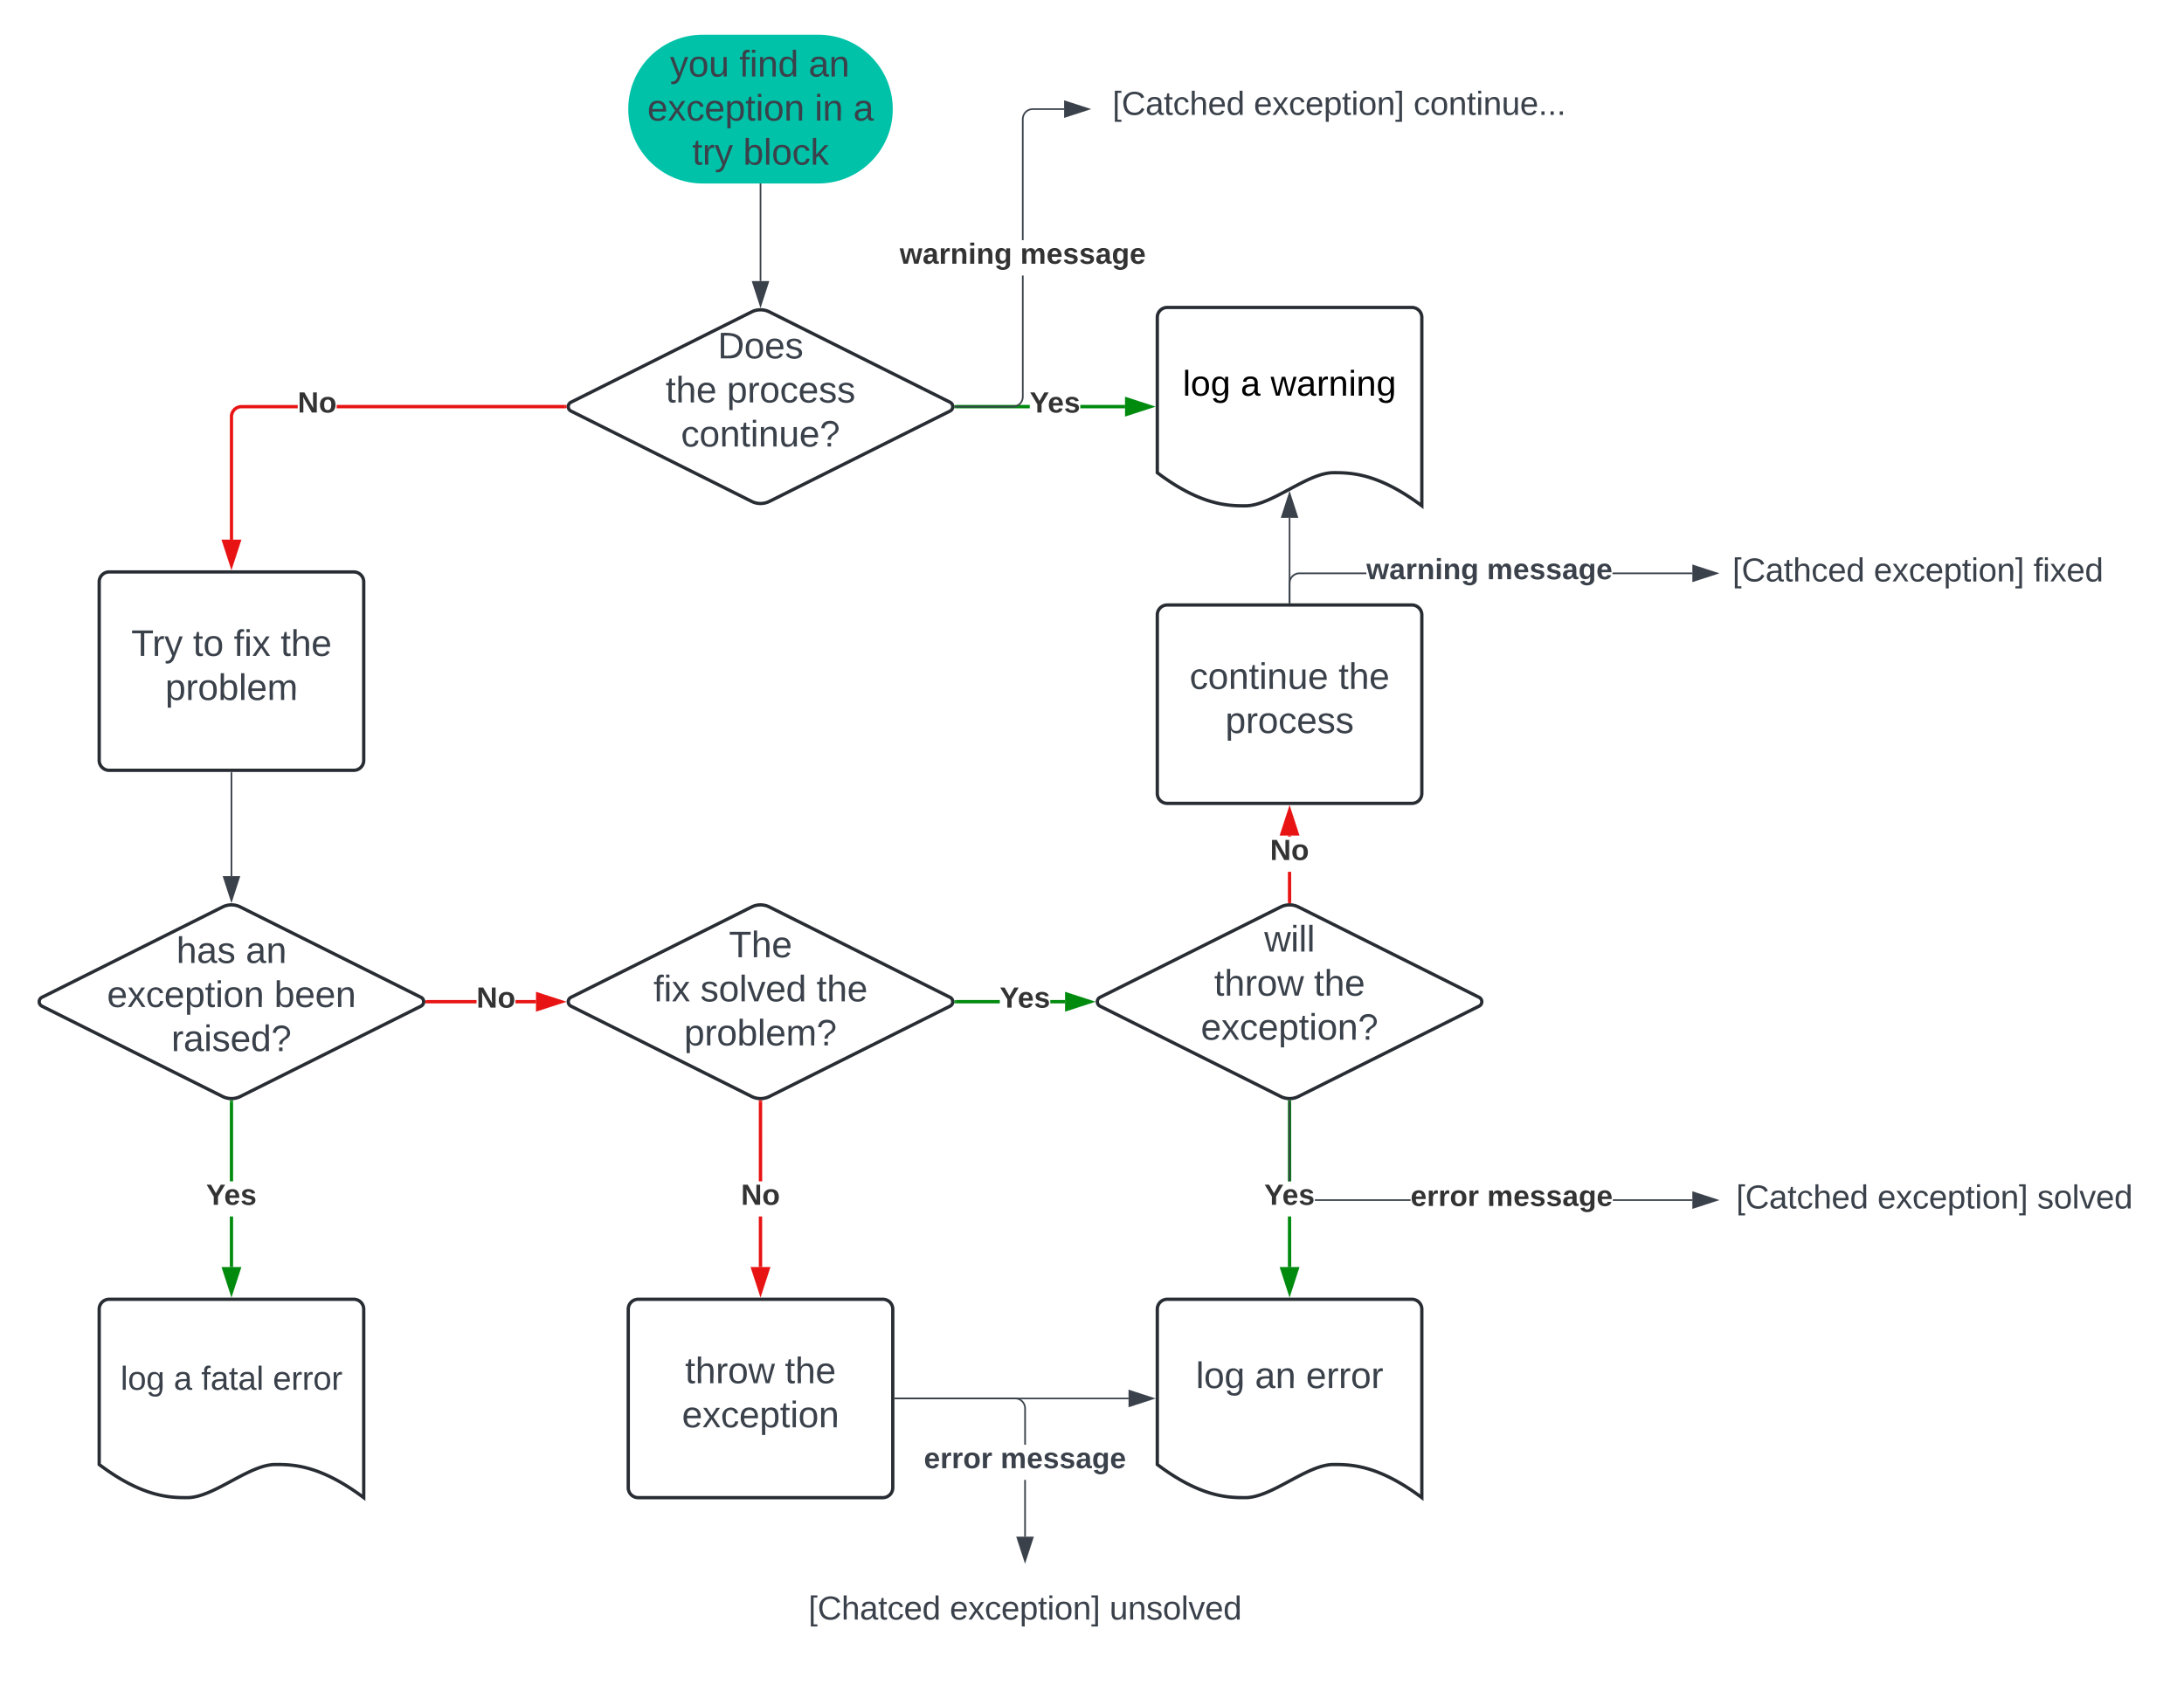 <svg xmlns="http://www.w3.org/2000/svg" xmlns:xlink="http://www.w3.org/1999/xlink" xmlns:lucid="lucid" width="1321" height="1027"><g transform="translate(1420 -294)" lucid:page-tab-id="0_0"><path d="M-1500 0H0v1500h-1500z" fill="#fff"/><path d="M-965.37 482.68a12 12 0 0 1 10.74 0l109.26 54.64a3 3 0 0 1 0 5.36l-109.26 54.64a12 12 0 0 1-10.74 0l-109.26-54.64a3 3 0 0 1 0-5.36z" stroke="#282c33" stroke-width="2" fill="#fff"/><use xlink:href="#a" transform="matrix(1,0,0,1,-1075,485) translate(89.11 25.788)"/><use xlink:href="#b" transform="matrix(1,0,0,1,-1075,485) translate(57.628 52.454)"/><use xlink:href="#c" transform="matrix(1,0,0,1,-1075,485) translate(94.665 52.454)"/><use xlink:href="#d" transform="matrix(1,0,0,1,-1075,485) translate(66.888 79.121)"/><path d="M-797.16 540.98h-44.54V539h44.54zm57.66 0h-27.04V539h27.04z" stroke="#008a0e" stroke-width=".05" fill="#008a0e"/><path d="M-841.68 540.98h-1.15l.13-.98-.1-.88 1.12-.1z" fill="#008a0e"/><path stroke="#008a0e" stroke-width=".05" fill="#008a0e"/><path d="M-724.24 540l-14.26 4.63v-9.26z" fill="#008a0e"/><path d="M-721.08 540l-18.4 5.98v-11.96zm-16.45 3.3l10.14-3.3-10.13-3.3z" stroke="#008a0e" stroke-width=".05" fill="#008a0e"/><use xlink:href="#e" transform="matrix(1,0,0,1,-797.16,529.333) translate(0 14.222)"/><path d="M-1239.95 540.98h-34l-.84.06-.75.18-.73.3-.67.42-.6.5-.5.6-.42.68-.3.73-.2.76-.06.84v74.46h-1.94v-74.54l.08-1.05.26-1.06.42-1 .58-.94.7-.83.84-.72.93-.57 1-.42 1.08-.25 1.06-.08h34.1zm161.65 0h-138.05V539h138.05z" stroke="#e81313" stroke-width=".05" fill="#e81313"/><path d="M-1077.2 539.12l-.1.88.1.88-1.12.1V539h1.15z" fill="#e81313"/><path stroke="#e81313" stroke-width=".05" fill="#e81313"/><path d="M-1280 635.76l-4.63-14.26h9.27z" fill="#e81313"/><path d="M-1280 638.92l-5.98-18.4h11.96zm-3.3-16.45l3.3 10.14 3.3-10.13z" stroke="#e81313" stroke-width=".05" fill="#e81313"/><use xlink:href="#f" transform="matrix(1,0,0,1,-1239.951,529.333) translate(0 14.222)"/><path d="M-1360 646a6 6 0 0 1 6-6h148a6 6 0 0 1 6 6v108a6 6 0 0 1-6 6h-148a6 6 0 0 1-6-6z" stroke="#282c33" stroke-width="2" fill="#fff"/><use xlink:href="#g" transform="matrix(1,0,0,1,-1348,652) translate(7.383 38.778)"/><use xlink:href="#h" transform="matrix(1,0,0,1,-1348,652) translate(44.728 38.778)"/><use xlink:href="#i" transform="matrix(1,0,0,1,-1348,652) translate(69.42 38.778)"/><use xlink:href="#j" transform="matrix(1,0,0,1,-1348,652) translate(97.753 38.778)"/><use xlink:href="#k" transform="matrix(1,0,0,1,-1348,652) translate(27.969 65.444)"/><path d="M-1285.37 842.68a12 12 0 0 1 10.74 0l109.26 54.64a3 3 0 0 1 0 5.36l-109.26 54.64a12 12 0 0 1-10.74 0l-109.26-54.64a3 3 0 0 1 0-5.36z" stroke="#282c33" stroke-width="2" fill="#fff"/><use xlink:href="#l" transform="matrix(1,0,0,1,-1395,845) translate(81.672 31.528)"/><use xlink:href="#m" transform="matrix(1,0,0,1,-1395,845) translate(123.647 31.528)"/><use xlink:href="#n" transform="matrix(1,0,0,1,-1395,845) translate(39.727 58.194)"/><use xlink:href="#o" transform="matrix(1,0,0,1,-1395,845) translate(140.9 58.194)"/><use xlink:href="#p" transform="matrix(1,0,0,1,-1395,845) translate(78.647 84.861)"/><path d="M-720 486a6 6 0 0 1 6-6h148a6 6 0 0 1 6 6v114c-26.72-20.04-43.36-20.04-53.44-20.04-16 0-37.28 20.04-53.28 20.04-9.92 0-26.72 0-53.28-20.04z" stroke="#282c33" stroke-width="2" fill="#fff"/><use xlink:href="#q" transform="matrix(1,0,0,1,-715,485) translate(10.393 48.36)"/><use xlink:href="#r" transform="matrix(1,0,0,1,-715,485) translate(45.419 48.36)"/><use xlink:href="#s" transform="matrix(1,0,0,1,-715,485) translate(63.567 48.36)"/><path d="M-1280 761.5v62.53" stroke="#3a414a" fill="none"/><path d="M-1279.53 761.5h-.94v-.5h.94z" stroke="#3a414a" stroke-width=".05" fill="#3a414a"/><path d="M-1280 838.8l-4.63-14.27h9.27z" stroke="#3a414a" fill="#3a414a"/><path d="M-1279.03 1060.5h-1.94v-30.54h1.94zm0-51.87h-1.94V960.6h1.94z" stroke="#008a0e" stroke-width=".05" fill="#008a0e"/><path d="M-1280 959.6l.97-.06v1.07h-1.94v-1.06z" fill="#008a0e"/><path stroke="#008a0e" stroke-width=".05" fill="#008a0e"/><path d="M-1280 1075.76l-4.63-14.26h9.27z" fill="#008a0e"/><path d="M-1280 1078.92l-5.98-18.4h11.96zm-3.3-16.45l3.3 10.14 3.3-10.13z" stroke="#008a0e" stroke-width=".05" fill="#008a0e"/><use xlink:href="#t" transform="matrix(1,0,0,1,-1295.309,1008.626) translate(0 14.222)"/><path d="M-1360 1086a6 6 0 0 1 6-6h148a6 6 0 0 1 6 6v114c-26.72-20.04-43.36-20.04-53.44-20.04-16 0-37.28 20.04-53.28 20.04-9.92 0-26.72 0-53.28-20.04z" stroke="#282c33" stroke-width="2" fill="#fff"/><use xlink:href="#u" transform="matrix(1,0,0,1,-1355,1085) translate(7.917 49.75)"/><use xlink:href="#v" transform="matrix(1,0,0,1,-1355,1085) translate(40.083 49.75)"/><use xlink:href="#w" transform="matrix(1,0,0,1,-1355,1085) translate(56.75 49.75)"/><use xlink:href="#x" transform="matrix(1,0,0,1,-1355,1085) translate(100.028 49.75)"/><path d="M-1131.8 900.98h-29.9V899h29.9zm36 0h-12.4V899h12.4z" stroke="#e81313" stroke-width=".05" fill="#e81313"/><path d="M-1161.68 900.98h-1.15l.13-.98-.1-.88 1.12-.1z" fill="#e81313"/><path stroke="#e81313" stroke-width=".05" fill="#e81313"/><path d="M-1080.53 900l-14.27 4.63v-9.26z" fill="#e81313"/><path d="M-1077.38 900l-18.4 5.98v-11.96zm-16.44 3.3l10.13-3.3-10.13-3.3z" stroke="#e81313" stroke-width=".05" fill="#e81313"/><use xlink:href="#f" transform="matrix(1,0,0,1,-1131.802,889.333) translate(0 14.222)"/><path d="M-965.37 842.68a12 12 0 0 1 10.74 0l109.26 54.64a3 3 0 0 1 0 5.36l-109.26 54.64a12 12 0 0 1-10.74 0l-109.26-54.64a3 3 0 0 1 0-5.36z" stroke="#282c33" stroke-width="2" fill="#fff"/><use xlink:href="#y" transform="matrix(1,0,0,1,-1075,845) translate(95.9 28.09)"/><use xlink:href="#i" transform="matrix(1,0,0,1,-1075,845) translate(50.252 54.757)"/><use xlink:href="#z" transform="matrix(1,0,0,1,-1075,845) translate(78.585 54.757)"/><use xlink:href="#j" transform="matrix(1,0,0,1,-1075,845) translate(148.894 54.757)"/><use xlink:href="#A" transform="matrix(1,0,0,1,-1075,845) translate(68.801 81.424)"/><path d="M-815.3 900.98h-26.4V899h26.4zm39.5 0h-8.9V899h8.9z" stroke="#008a0e" stroke-width=".05" fill="#008a0e"/><path d="M-841.68 900.98h-1.15l.13-.98-.1-.88 1.12-.1z" fill="#008a0e"/><path stroke="#008a0e" stroke-width=".05" fill="#008a0e"/><path d="M-760.53 900l-14.27 4.63v-9.26z" fill="#008a0e"/><path d="M-757.38 900l-18.4 5.98v-11.96zm-16.45 3.3l10.14-3.3-10.13-3.3z" stroke="#008a0e" stroke-width=".05" fill="#008a0e"/><use xlink:href="#t" transform="matrix(1,0,0,1,-815.309,889.333) translate(0 14.222)"/><path d="M-645.37 842.68a12 12 0 0 1 10.74 0l109.26 54.64a3 3 0 0 1 0 5.36l-109.26 54.64a12 12 0 0 1-10.74 0l-109.26-54.64a3 3 0 0 1 0-5.36z" stroke="#282c33" stroke-width="2" fill="#fff"/><use xlink:href="#B" transform="matrix(1,0,0,1,-755,845) translate(99.696 24.653)"/><use xlink:href="#C" transform="matrix(1,0,0,1,-755,845) translate(69.388 51.319)"/><use xlink:href="#D" transform="matrix(1,0,0,1,-755,845) translate(129.758 51.319)"/><use xlink:href="#E" transform="matrix(1,0,0,1,-755,845) translate(61.332 77.986)"/><path d="M-639.02 1060.5H-641v-30.54h1.96zm0-51.87H-641V960.6h1.96z" stroke="#008a0e" stroke-width=".05" fill="#008a0e"/><path d="M-640 959.6l.98-.06v1.07H-641v-1.06z" fill="#008a0e"/><path stroke="#008a0e" stroke-width=".05" fill="#008a0e"/><path d="M-640 1075.76l-4.63-14.26h9.26z" fill="#008a0e"/><path d="M-640 1078.92l-5.98-18.4h11.96zm-3.3-16.45l3.3 10.14 3.3-10.13z" stroke="#008a0e" stroke-width=".05" fill="#008a0e"/><use xlink:href="#t" transform="matrix(1,0,0,1,-655.309,1008.626) translate(0 14.222)"/><path d="M-720 1086a6 6 0 0 1 6-6h148a6 6 0 0 1 6 6v114c-26.72-20.04-43.36-20.04-53.44-20.04-16 0-37.28 20.04-53.28 20.04-9.92 0-26.72 0-53.28-20.04z" stroke="#282c33" stroke-width="2" fill="#fff"/><use xlink:href="#F" transform="matrix(1,0,0,1,-715,1085) translate(18.333 48.715)"/><use xlink:href="#G" transform="matrix(1,0,0,1,-715,1085) translate(54.074 48.715)"/><use xlink:href="#H" transform="matrix(1,0,0,1,-715,1085) translate(84.938 48.715)"/><path d="M-925 315c24.85 0 45 20.15 45 45s-20.15 45-45 45h-70c-24.85 0-45-20.15-45-45s20.15-45 45-45z" stroke="#000" stroke-opacity="0" fill="#00c2a8"/><use xlink:href="#I" transform="matrix(1,0,0,1,-1035,320) translate(20.215 20.278)"/><use xlink:href="#J" transform="matrix(1,0,0,1,-1035,320) translate(62.19 20.278)"/><use xlink:href="#K" transform="matrix(1,0,0,1,-1035,320) translate(104.104 20.278)"/><use xlink:href="#L" transform="matrix(1,0,0,1,-1035,320) translate(6.543 46.944)"/><use xlink:href="#M" transform="matrix(1,0,0,1,-1035,320) translate(107.716 46.944)"/><use xlink:href="#N" transform="matrix(1,0,0,1,-1035,320) translate(131.111 46.944)"/><use xlink:href="#O" transform="matrix(1,0,0,1,-1035,320) translate(33.709 73.611)"/><use xlink:href="#P" transform="matrix(1,0,0,1,-1035,320) translate(64.511 73.611)"/><path d="M-960 405.5v58.53" stroke="#3a414a" fill="none"/><path d="M-959.52 405.5h-.96v-.5h.96z" stroke="#3a414a" stroke-width=".05" fill="#3a414a"/><path d="M-960 478.8l-4.63-14.27h9.26z" stroke="#3a414a" fill="#3a414a"/><path d="M-959.02 1060.5H-961v-30.54h1.96zm0-51.87H-961V960.6h1.96z" stroke="#e81313" stroke-width=".05" fill="#e81313"/><path d="M-960 959.6l.98-.06v1.07H-961v-1.06z" fill="#e81313"/><path stroke="#e81313" stroke-width=".05" fill="#e81313"/><path d="M-960 1075.76l-4.63-14.26h9.26z" fill="#e81313"/><path d="M-960 1078.92l-5.98-18.4h11.96zm-3.3-16.45l3.3 10.14 3.3-10.13z" stroke="#e81313" stroke-width=".05" fill="#e81313"/><use xlink:href="#f" transform="matrix(1,0,0,1,-971.802,1008.626) translate(0 14.222)"/><path d="M-1040 1086a6 6 0 0 1 6-6h148a6 6 0 0 1 6 6v108a6 6 0 0 1-6 6h-148a6 6 0 0 1-6-6z" stroke="#282c33" stroke-width="2" fill="#fff"/><use xlink:href="#Q" transform="matrix(1,0,0,1,-1028,1092) translate(22.383 38.778)"/><use xlink:href="#D" transform="matrix(1,0,0,1,-1028,1092) translate(82.753 38.778)"/><use xlink:href="#R" transform="matrix(1,0,0,1,-1028,1092) translate(20.5 65.444)"/><path d="M-737.38 1140.47H-878.5v-.94h141.12z" stroke="#3a414a" stroke-width=".05" fill="#3a414a"/><path d="M-878.5 1140.47h-.5v-.94h.5z" fill="#3a414a"/><path stroke="#3a414a" stroke-width=".05" fill="#3a414a"/><path d="M-722.62 1140l-14.26 4.63v-9.27z" fill="#3a414a"/><path d="M-721.08 1140l-16.28 5.3v-10.6zm-15.33 3.98l12.25-3.98-12.26-3.98z" stroke="#3a414a" stroke-width=".05" fill="#3a414a"/><path d="M-720 666a6 6 0 0 1 6-6h148a6 6 0 0 1 6 6v108a6 6 0 0 1-6 6h-148a6 6 0 0 1-6-6z" stroke="#282c33" stroke-width="2" fill="#fff"/><use xlink:href="#S" transform="matrix(1,0,0,1,-708,672) translate(7.537 38.778)"/><use xlink:href="#j" transform="matrix(1,0,0,1,-708,672) translate(97.599 38.778)"/><use xlink:href="#T" transform="matrix(1,0,0,1,-708,672) translate(29.142 65.444)"/><path d="M-639.02 839.4H-641V821.4h1.96zm0-39.36H-641v-.54h1.96z" stroke="#e81313" stroke-width=".05" fill="#e81313"/><path d="M-639.02 840.46l-.98-.05-.98.06v-1.07h1.96z" fill="#e81313"/><path stroke="#e81313" stroke-width=".05" fill="#e81313"/><path d="M-635.37 798.5h-9.26l4.63-14.26z" fill="#e81313"/><path d="M-634.02 799.48h-11.96l5.98-18.4zm-9.27-1.95h6.6l-3.3-10.14z" stroke="#e81313" stroke-width=".05" fill="#e81313"/><use xlink:href="#f" transform="matrix(1,0,0,1,-651.802,800.041) translate(0 14.222)"/><path d="M-640 658.5v-51.23" stroke="#3a414a" fill="none"/><path d="M-639.52 659h-.96v-.5h.96z" stroke="#3a414a" stroke-width=".05" fill="#3a414a"/><path d="M-640 592.5l4.63 14.27h-9.26z" stroke="#3a414a" fill="#3a414a"/><path d="M-760 321a6 6 0 0 1 6-6h288a6 6 0 0 1 6 6v78a6 6 0 0 1-6 6h-288a6 6 0 0 1-6-6z" stroke="#000" stroke-opacity="0" stroke-width="2" fill="#fff" fill-opacity="0"/><g><use xlink:href="#U" transform="matrix(1,0,0,1,-755,320) translate(7.861 43.5)"/><use xlink:href="#V" transform="matrix(1,0,0,1,-755,320) translate(93.361 43.5)"/><use xlink:href="#W" transform="matrix(1,0,0,1,-755,320) translate(189.972 43.5)"/></g><path d="M-800.88 534.02l-.07 1-.24.98-.38.94-.53.87-.67.78-.77.66-.87.53-.95.4-1 .23-.98.08h-34.87v-.96h34.83l.88-.06.86-.2.8-.34.74-.45.65-.56.57-.65.45-.74.33-.8.2-.84.07-.88v-73.3h.95zm24.5-173.54h-18.95l-.88.06-.86.2-.8.34-.74.45-.66.56-.56.65-.45.74-.33.8-.2.84-.08.88v73.3h-.95V366l.08-1 .24-.98.38-.94.53-.87.67-.78.77-.66.87-.53.95-.4 1-.23.98-.08h19z" stroke="#3a414a" stroke-width=".05" fill="#3a414a"/><path d="M-842.2 540.48h-.55l.05-.48-.05-.48h.56z" fill="#3a414a"/><path stroke="#3a414a" stroke-width=".05" fill="#3a414a"/><path d="M-761.62 360l-14.26 4.63v-9.26z" fill="#3a414a"/><path d="M-760.08 360l-16.28 5.3v-10.6zm-15.33 3.98l12.25-3.98-12.26-3.98z" stroke="#3a414a" stroke-width=".05" fill="#3a414a"/><g><use xlink:href="#X" transform="matrix(1,0,0,1,-875.82,439.333) translate(0 14.222)"/><use xlink:href="#Y" transform="matrix(1,0,0,1,-875.82,439.333) translate(72.938 14.222)"/></g><path d="M-593.55 641.3h-40.43l-.88.08-.85.2-.8.33-.75.47-.66.56-.57.66-.45.73-.33.8-.2.84-.07.88v11.65h-.96v-11.68l.08-1 .24-1 .4-.93.52-.87.66-.78.77-.66.86-.54.94-.4 1-.22.98-.08h40.47zm197.17 0h-48.23v-.94h48.22z" stroke="#3a414a" stroke-width=".05" fill="#3a414a"/><path d="M-639.52 659h-.96v-.5h.96z" fill="#3a414a"/><path stroke="#3a414a" stroke-width=".05" fill="#3a414a"/><path d="M-381.62 640.83l-14.26 4.64v-9.27z" fill="#3a414a"/><path d="M-380.08 640.83l-16.28 5.3v-10.6zm-15.33 4l12.25-4-12.26-3.98z" stroke="#3a414a" stroke-width=".05" fill="#3a414a"/><g><use xlink:href="#Z" transform="matrix(1,0,0,1,-593.552,630.167) translate(0 14.222)"/><use xlink:href="#aa" transform="matrix(1,0,0,1,-593.552,630.167) translate(72.938 14.222)"/></g><path d="M-380 606a6 6 0 0 1 6-6h228a6 6 0 0 1 6 6v69.67a6 6 0 0 1-6 6h-228a6 6 0 0 1-6-6z" stroke="#000" stroke-opacity="0" stroke-width="2" fill="#fff" fill-opacity="0"/><g><use xlink:href="#ab" transform="matrix(1,0,0,1,-375,605) translate(2.861 40.75)"/><use xlink:href="#V" transform="matrix(1,0,0,1,-375,605) translate(88.361 40.75)"/><use xlink:href="#ac" transform="matrix(1,0,0,1,-375,605) translate(184.972 40.75)"/></g><path d="M-566.83 1019.52v.96h-57.86v-.96zm170.45 0v.96h-48.08v-.96zm-243.14-10.9h-.96V960.1h.96z" stroke="#3a414a" stroke-width=".05" fill="#3a414a"/><path d="M-640 959.6l.48-.04v.54h-.96v-.54z" fill="#3a414a"/><path stroke="#3a414a" stroke-width=".05" fill="#3a414a"/><path d="M-381.62 1020l-14.26 4.63v-9.27z" fill="#3a414a"/><path d="M-380.08 1020l-16.28 5.3v-10.6zm-15.33 3.98l12.25-3.98-12.26-3.98z" stroke="#3a414a" stroke-width=".05" fill="#3a414a"/><g><use xlink:href="#ad" transform="matrix(1,0,0,1,-566.832,1009.333) translate(0 14.222)"/><use xlink:href="#Y" transform="matrix(1,0,0,1,-566.832,1009.333) translate(46.37 14.222)"/></g><path d="M-380 986a6 6 0 0 1 6-6h248a6 6 0 0 1 6 6v68a6 6 0 0 1-6 6h-248a6 6 0 0 1-6-6z" stroke="#000" stroke-opacity="0" stroke-width="2" fill="#fff" fill-opacity="0"/><g><use xlink:href="#U" transform="matrix(1,0,0,1,-375,985) translate(5.083 40.062)"/><use xlink:href="#V" transform="matrix(1,0,0,1,-375,985) translate(90.583 40.062)"/><use xlink:href="#ae" transform="matrix(1,0,0,1,-375,985) translate(187.194 40.062)"/></g><path d="M-799.52 1223.62h-.96v-34.32h.96zm-5.47-84.02l1 .24.94.4.87.52.78.66.66.77.53.86.4.94.23 1 .08.98v22h-.96V1146l-.06-.88-.2-.85-.34-.8-.45-.75-.56-.66-.65-.57-.74-.45-.8-.33-.84-.2-.88-.08h-72.48v-.94h72.52z" stroke="#3a414a" stroke-width=".05" fill="#3a414a"/><path d="M-878.5 1140.47h-.5v-.94h.5z" fill="#3a414a"/><path stroke="#3a414a" stroke-width=".05" fill="#3a414a"/><path d="M-800 1238.38l-4.63-14.26h9.26z" fill="#3a414a"/><path d="M-800 1239.92l-5.3-16.28h10.6zm-3.98-15.33l3.98 12.25 3.98-12.26z" stroke="#3a414a" stroke-width=".05" fill="#3a414a"/><g><use xlink:href="#af" transform="matrix(1,0,0,1,-861.185,1167.967) translate(0 14.222)"/><use xlink:href="#aa" transform="matrix(1,0,0,1,-861.185,1167.967) translate(46.37 14.222)"/></g><path d="M-940 1246a6 6 0 0 1 6-6h268a6 6 0 0 1 6 6v48a6 6 0 0 1-6 6h-268a6 6 0 0 1-6-6z" stroke="#000" stroke-opacity="0" stroke-width="2" fill="#fff" fill-opacity="0"/><g><use xlink:href="#ag" transform="matrix(1,0,0,1,-935,1245) translate(3.972 28.75)"/><use xlink:href="#V" transform="matrix(1,0,0,1,-935,1245) translate(89.472 28.75)"/><use xlink:href="#ah" transform="matrix(1,0,0,1,-935,1245) translate(186.083 28.75)"/></g><defs><path fill="#3a414a" d="M30-248c118-7 216 8 213 122C240-48 200 0 122 0H30v-248zM63-27c89 8 146-16 146-99s-60-101-146-95v194" id="ai"/><path fill="#3a414a" d="M100-194c62-1 85 37 85 99 1 63-27 99-86 99S16-35 15-95c0-66 28-99 85-99zM99-20c44 1 53-31 53-75 0-43-8-75-51-75s-53 32-53 75 10 74 51 75" id="aj"/><path fill="#3a414a" d="M100-194c63 0 86 42 84 106H49c0 40 14 67 53 68 26 1 43-12 49-29l28 8c-11 28-37 45-77 45C44 4 14-33 15-96c1-61 26-98 85-98zm52 81c6-60-76-77-97-28-3 7-6 17-6 28h103" id="ak"/><path fill="#3a414a" d="M135-143c-3-34-86-38-87 0 15 53 115 12 119 90S17 21 10-45l28-5c4 36 97 45 98 0-10-56-113-15-118-90-4-57 82-63 122-42 12 7 21 19 24 35" id="al"/><g id="a"><use transform="matrix(0.062,0,0,0.062,0,0)" xlink:href="#ai"/><use transform="matrix(0.062,0,0,0.062,15.988,0)" xlink:href="#aj"/><use transform="matrix(0.062,0,0,0.062,28.333,0)" xlink:href="#ak"/><use transform="matrix(0.062,0,0,0.062,40.679,0)" xlink:href="#al"/></g><path fill="#3a414a" d="M59-47c-2 24 18 29 38 22v24C64 9 27 4 27-40v-127H5v-23h24l9-43h21v43h35v23H59v120" id="am"/><path fill="#3a414a" d="M106-169C34-169 62-67 57 0H25v-261h32l-1 103c12-21 28-36 61-36 89 0 53 116 60 194h-32v-121c2-32-8-49-39-48" id="an"/><g id="b"><use transform="matrix(0.062,0,0,0.062,0,0)" xlink:href="#am"/><use transform="matrix(0.062,0,0,0.062,6.173,0)" xlink:href="#an"/><use transform="matrix(0.062,0,0,0.062,18.519,0)" xlink:href="#ak"/></g><path fill="#3a414a" d="M115-194c55 1 70 41 70 98S169 2 115 4C84 4 66-9 55-30l1 105H24l-1-265h31l2 30c10-21 28-34 59-34zm-8 174c40 0 45-34 45-75s-6-73-45-74c-42 0-51 32-51 76 0 43 10 73 51 73" id="ao"/><path fill="#3a414a" d="M114-163C36-179 61-72 57 0H25l-1-190h30c1 12-1 29 2 39 6-27 23-49 58-41v29" id="ap"/><path fill="#3a414a" d="M96-169c-40 0-48 33-48 73s9 75 48 75c24 0 41-14 43-38l32 2c-6 37-31 61-74 61-59 0-76-41-82-99-10-93 101-131 147-64 4 7 5 14 7 22l-32 3c-4-21-16-35-41-35" id="aq"/><g id="c"><use transform="matrix(0.062,0,0,0.062,0,0)" xlink:href="#ao"/><use transform="matrix(0.062,0,0,0.062,12.346,0)" xlink:href="#ap"/><use transform="matrix(0.062,0,0,0.062,19.691,0)" xlink:href="#aj"/><use transform="matrix(0.062,0,0,0.062,32.037,0)" xlink:href="#aq"/><use transform="matrix(0.062,0,0,0.062,43.148,0)" xlink:href="#ak"/><use transform="matrix(0.062,0,0,0.062,55.494,0)" xlink:href="#al"/><use transform="matrix(0.062,0,0,0.062,66.605,0)" xlink:href="#al"/></g><path fill="#3a414a" d="M117-194c89-4 53 116 60 194h-32v-121c0-31-8-49-39-48C34-167 62-67 57 0H25l-1-190h30c1 10-1 24 2 32 11-22 29-35 61-36" id="ar"/><path fill="#3a414a" d="M24-231v-30h32v30H24zM24 0v-190h32V0H24" id="as"/><path fill="#3a414a" d="M84 4C-5 8 30-112 23-190h32v120c0 31 7 50 39 49 72-2 45-101 50-169h31l1 190h-30c-1-10 1-25-2-33-11 22-28 36-60 37" id="at"/><path fill="#3a414a" d="M103-251c84 0 111 97 45 133-19 10-37 24-39 52H78c0-63 77-55 77-114 0-30-21-42-52-43-32 0-53 17-56 46l-32-2c7-45 34-72 88-72zM77 0v-35h34V0H77" id="au"/><g id="d"><use transform="matrix(0.062,0,0,0.062,0,0)" xlink:href="#aq"/><use transform="matrix(0.062,0,0,0.062,11.111,0)" xlink:href="#aj"/><use transform="matrix(0.062,0,0,0.062,23.457,0)" xlink:href="#ar"/><use transform="matrix(0.062,0,0,0.062,35.802,0)" xlink:href="#am"/><use transform="matrix(0.062,0,0,0.062,41.975,0)" xlink:href="#as"/><use transform="matrix(0.062,0,0,0.062,46.852,0)" xlink:href="#ar"/><use transform="matrix(0.062,0,0,0.062,59.198,0)" xlink:href="#at"/><use transform="matrix(0.062,0,0,0.062,71.543,0)" xlink:href="#ak"/><use transform="matrix(0.062,0,0,0.062,83.889,0)" xlink:href="#au"/></g><path fill="#333" d="M146-102V0H94v-102L6-248h54l60 105 60-105h54" id="av"/><path fill="#333" d="M185-48c-13 30-37 53-82 52C43 2 14-33 14-96s30-98 90-98c62 0 83 45 84 108H66c0 31 8 55 39 56 18 0 30-7 34-22zm-45-69c5-46-57-63-70-21-2 6-4 13-4 21h74" id="aw"/><path fill="#333" d="M137-138c1-29-70-34-71-4 15 46 118 7 119 86 1 83-164 76-172 9l43-7c4 19 20 25 44 25 33 8 57-30 24-41C81-84 22-81 20-136c-2-80 154-74 161-7" id="ax"/><g id="e"><use transform="matrix(0.049,0,0,0.049,0,0)" xlink:href="#av"/><use transform="matrix(0.049,0,0,0.049,10.864,0)" xlink:href="#aw"/><use transform="matrix(0.049,0,0,0.049,20.741,0)" xlink:href="#ax"/></g><path fill="#333" d="M175 0L67-191c6 58 2 128 3 191H24v-248h59L193-55c-6-58-2-129-3-193h46V0h-61" id="ay"/><path fill="#333" d="M110-194c64 0 96 36 96 99 0 64-35 99-97 99-61 0-95-36-95-99 0-62 34-99 96-99zm-1 164c35 0 45-28 45-65 0-40-10-65-43-65-34 0-45 26-45 65 0 36 10 65 43 65" id="az"/><g id="f"><use transform="matrix(0.049,0,0,0.049,0,0)" xlink:href="#ay"/><use transform="matrix(0.049,0,0,0.049,12.79,0)" xlink:href="#az"/></g><path fill="#3a414a" d="M127-220V0H93v-220H8v-28h204v28h-85" id="aA"/><path fill="#3a414a" d="M179-190L93 31C79 59 56 82 12 73V49c39 6 53-20 64-50L1-190h34L92-34l54-156h33" id="aB"/><g id="g"><use transform="matrix(0.062,0,0,0.062,0,0)" xlink:href="#aA"/><use transform="matrix(0.062,0,0,0.062,12.716,0)" xlink:href="#ap"/><use transform="matrix(0.062,0,0,0.062,20.062,0)" xlink:href="#aB"/></g><g id="h"><use transform="matrix(0.062,0,0,0.062,0,0)" xlink:href="#am"/><use transform="matrix(0.062,0,0,0.062,6.173,0)" xlink:href="#aj"/></g><path fill="#3a414a" d="M101-234c-31-9-42 10-38 44h38v23H63V0H32v-167H5v-23h27c-7-52 17-82 69-68v24" id="aC"/><path fill="#3a414a" d="M141 0L90-78 38 0H4l68-98-65-92h35l48 74 47-74h35l-64 92 68 98h-35" id="aD"/><g id="i"><use transform="matrix(0.062,0,0,0.062,0,0)" xlink:href="#aC"/><use transform="matrix(0.062,0,0,0.062,6.173,0)" xlink:href="#as"/><use transform="matrix(0.062,0,0,0.062,11.049,0)" xlink:href="#aD"/></g><g id="j"><use transform="matrix(0.062,0,0,0.062,0,0)" xlink:href="#am"/><use transform="matrix(0.062,0,0,0.062,6.173,0)" xlink:href="#an"/><use transform="matrix(0.062,0,0,0.062,18.519,0)" xlink:href="#ak"/></g><path fill="#3a414a" d="M115-194c53 0 69 39 70 98 0 66-23 100-70 100C84 3 66-7 56-30L54 0H23l1-261h32v101c10-23 28-34 59-34zm-8 174c40 0 45-34 45-75 0-40-5-75-45-74-42 0-51 32-51 76 0 43 10 73 51 73" id="aE"/><path fill="#3a414a" d="M24 0v-261h32V0H24" id="aF"/><path fill="#3a414a" d="M210-169c-67 3-38 105-44 169h-31v-121c0-29-5-50-35-48C34-165 62-65 56 0H25l-1-190h30c1 10-1 24 2 32 10-44 99-50 107 0 11-21 27-35 58-36 85-2 47 119 55 194h-31v-121c0-29-5-49-35-48" id="aG"/><g id="k"><use transform="matrix(0.062,0,0,0.062,0,0)" xlink:href="#ao"/><use transform="matrix(0.062,0,0,0.062,12.346,0)" xlink:href="#ap"/><use transform="matrix(0.062,0,0,0.062,19.691,0)" xlink:href="#aj"/><use transform="matrix(0.062,0,0,0.062,32.037,0)" xlink:href="#aE"/><use transform="matrix(0.062,0,0,0.062,44.383,0)" xlink:href="#aF"/><use transform="matrix(0.062,0,0,0.062,49.259,0)" xlink:href="#ak"/><use transform="matrix(0.062,0,0,0.062,61.605,0)" xlink:href="#aG"/></g><path fill="#3a414a" d="M141-36C126-15 110 5 73 4 37 3 15-17 15-53c-1-64 63-63 125-63 3-35-9-54-41-54-24 1-41 7-42 31l-33-3c5-37 33-52 76-52 45 0 72 20 72 64v82c-1 20 7 32 28 27v20c-31 9-61-2-59-35zM48-53c0 20 12 33 32 33 41-3 63-29 60-74-43 2-92-5-92 41" id="aH"/><g id="l"><use transform="matrix(0.062,0,0,0.062,0,0)" xlink:href="#an"/><use transform="matrix(0.062,0,0,0.062,12.346,0)" xlink:href="#aH"/><use transform="matrix(0.062,0,0,0.062,24.691,0)" xlink:href="#al"/></g><g id="m"><use transform="matrix(0.062,0,0,0.062,0,0)" xlink:href="#aH"/><use transform="matrix(0.062,0,0,0.062,12.346,0)" xlink:href="#ar"/></g><g id="n"><use transform="matrix(0.062,0,0,0.062,0,0)" xlink:href="#ak"/><use transform="matrix(0.062,0,0,0.062,12.346,0)" xlink:href="#aD"/><use transform="matrix(0.062,0,0,0.062,23.457,0)" xlink:href="#aq"/><use transform="matrix(0.062,0,0,0.062,34.568,0)" xlink:href="#ak"/><use transform="matrix(0.062,0,0,0.062,46.914,0)" xlink:href="#ao"/><use transform="matrix(0.062,0,0,0.062,59.259,0)" xlink:href="#am"/><use transform="matrix(0.062,0,0,0.062,65.432,0)" xlink:href="#as"/><use transform="matrix(0.062,0,0,0.062,70.309,0)" xlink:href="#aj"/><use transform="matrix(0.062,0,0,0.062,82.654,0)" xlink:href="#ar"/></g><g id="o"><use transform="matrix(0.062,0,0,0.062,0,0)" xlink:href="#aE"/><use transform="matrix(0.062,0,0,0.062,12.346,0)" xlink:href="#ak"/><use transform="matrix(0.062,0,0,0.062,24.691,0)" xlink:href="#ak"/><use transform="matrix(0.062,0,0,0.062,37.037,0)" xlink:href="#ar"/></g><path fill="#3a414a" d="M85-194c31 0 48 13 60 33l-1-100h32l1 261h-30c-2-10 0-23-3-31C134-8 116 4 85 4 32 4 16-35 15-94c0-66 23-100 70-100zm9 24c-40 0-46 34-46 75 0 40 6 74 45 74 42 0 51-32 51-76 0-42-9-74-50-73" id="aI"/><g id="p"><use transform="matrix(0.062,0,0,0.062,0,0)" xlink:href="#ap"/><use transform="matrix(0.062,0,0,0.062,7.346,0)" xlink:href="#aH"/><use transform="matrix(0.062,0,0,0.062,19.691,0)" xlink:href="#as"/><use transform="matrix(0.062,0,0,0.062,24.568,0)" xlink:href="#al"/><use transform="matrix(0.062,0,0,0.062,35.679,0)" xlink:href="#ak"/><use transform="matrix(0.062,0,0,0.062,48.025,0)" xlink:href="#aI"/><use transform="matrix(0.062,0,0,0.062,60.37,0)" xlink:href="#au"/></g><path d="M24 0v-261h32V0H24" id="aJ"/><path d="M100-194c62-1 85 37 85 99 1 63-27 99-86 99S16-35 15-95c0-66 28-99 85-99zM99-20c44 1 53-31 53-75 0-43-8-75-51-75s-53 32-53 75 10 74 51 75" id="aK"/><path d="M177-190C167-65 218 103 67 71c-23-6-38-20-44-43l32-5c15 47 100 32 89-28v-30C133-14 115 1 83 1 29 1 15-40 15-95c0-56 16-97 71-98 29-1 48 16 59 35 1-10 0-23 2-32h30zM94-22c36 0 50-32 50-73 0-42-14-75-50-75-39 0-46 34-46 75s6 73 46 73" id="aL"/><g id="q"><use transform="matrix(0.06,0,0,0.06,0,0)" xlink:href="#aJ"/><use transform="matrix(0.06,0,0,0.06,4.779,0)" xlink:href="#aK"/><use transform="matrix(0.06,0,0,0.06,16.878,0)" xlink:href="#aL"/></g><path d="M141-36C126-15 110 5 73 4 37 3 15-17 15-53c-1-64 63-63 125-63 3-35-9-54-41-54-24 1-41 7-42 31l-33-3c5-37 33-52 76-52 45 0 72 20 72 64v82c-1 20 7 32 28 27v20c-31 9-61-2-59-35zM48-53c0 20 12 33 32 33 41-3 63-29 60-74-43 2-92-5-92 41" id="aM"/><use transform="matrix(0.06,0,0,0.06,0,0)" xlink:href="#aM" id="r"/><path d="M206 0h-36l-40-164L89 0H53L-1-190h32L70-26l43-164h34l41 164 42-164h31" id="aN"/><path d="M114-163C36-179 61-72 57 0H25l-1-190h30c1 12-1 29 2 39 6-27 23-49 58-41v29" id="aO"/><path d="M117-194c89-4 53 116 60 194h-32v-121c0-31-8-49-39-48C34-167 62-67 57 0H25l-1-190h30c1 10-1 24 2 32 11-22 29-35 61-36" id="aP"/><path d="M24-231v-30h32v30H24zM24 0v-190h32V0H24" id="aQ"/><g id="s"><use transform="matrix(0.06,0,0,0.06,0,0)" xlink:href="#aN"/><use transform="matrix(0.06,0,0,0.06,15.668,0)" xlink:href="#aM"/><use transform="matrix(0.06,0,0,0.06,27.767,0)" xlink:href="#aO"/><use transform="matrix(0.06,0,0,0.06,34.965,0)" xlink:href="#aP"/><use transform="matrix(0.06,0,0,0.06,47.064,0)" xlink:href="#aQ"/><use transform="matrix(0.06,0,0,0.06,51.843,0)" xlink:href="#aP"/><use transform="matrix(0.06,0,0,0.06,63.942,0)" xlink:href="#aL"/></g><g id="t"><use transform="matrix(0.049,0,0,0.049,0,0)" xlink:href="#av"/><use transform="matrix(0.049,0,0,0.049,10.864,0)" xlink:href="#aw"/><use transform="matrix(0.049,0,0,0.049,20.741,0)" xlink:href="#ax"/></g><path fill="#3a414a" d="M177-190C167-65 218 103 67 71c-23-6-38-20-44-43l32-5c15 47 100 32 89-28v-30C133-14 115 1 83 1 29 1 15-40 15-95c0-56 16-97 71-98 29-1 48 16 59 35 1-10 0-23 2-32h30zM94-22c36 0 50-32 50-73 0-42-14-75-50-75-39 0-46 34-46 75s6 73 46 73" id="aR"/><g id="u"><use transform="matrix(0.056,0,0,0.056,0,0)" xlink:href="#aF"/><use transform="matrix(0.056,0,0,0.056,4.389,0)" xlink:href="#aj"/><use transform="matrix(0.056,0,0,0.056,15.5,0)" xlink:href="#aR"/></g><use transform="matrix(0.056,0,0,0.056,0,0)" xlink:href="#aH" id="v"/><g id="w"><use transform="matrix(0.056,0,0,0.056,0,0)" xlink:href="#aC"/><use transform="matrix(0.056,0,0,0.056,5.556,0)" xlink:href="#aH"/><use transform="matrix(0.056,0,0,0.056,16.667,0)" xlink:href="#am"/><use transform="matrix(0.056,0,0,0.056,22.222,0)" xlink:href="#aH"/><use transform="matrix(0.056,0,0,0.056,33.333,0)" xlink:href="#aF"/></g><g id="x"><use transform="matrix(0.056,0,0,0.056,0,0)" xlink:href="#ak"/><use transform="matrix(0.056,0,0,0.056,11.111,0)" xlink:href="#ap"/><use transform="matrix(0.056,0,0,0.056,17.722,0)" xlink:href="#ap"/><use transform="matrix(0.056,0,0,0.056,24.333,0)" xlink:href="#aj"/><use transform="matrix(0.056,0,0,0.056,35.444,0)" xlink:href="#ap"/></g><g id="y"><use transform="matrix(0.062,0,0,0.062,0,0)" xlink:href="#aA"/><use transform="matrix(0.062,0,0,0.062,13.519,0)" xlink:href="#an"/><use transform="matrix(0.062,0,0,0.062,25.864,0)" xlink:href="#ak"/></g><path fill="#3a414a" d="M108 0H70L1-190h34L89-25l56-165h34" id="aS"/><g id="z"><use transform="matrix(0.062,0,0,0.062,0,0)" xlink:href="#al"/><use transform="matrix(0.062,0,0,0.062,11.111,0)" xlink:href="#aj"/><use transform="matrix(0.062,0,0,0.062,23.457,0)" xlink:href="#aF"/><use transform="matrix(0.062,0,0,0.062,28.333,0)" xlink:href="#aS"/><use transform="matrix(0.062,0,0,0.062,39.444,0)" xlink:href="#ak"/><use transform="matrix(0.062,0,0,0.062,51.79,0)" xlink:href="#aI"/></g><g id="A"><use transform="matrix(0.062,0,0,0.062,0,0)" xlink:href="#ao"/><use transform="matrix(0.062,0,0,0.062,12.346,0)" xlink:href="#ap"/><use transform="matrix(0.062,0,0,0.062,19.691,0)" xlink:href="#aj"/><use transform="matrix(0.062,0,0,0.062,32.037,0)" xlink:href="#aE"/><use transform="matrix(0.062,0,0,0.062,44.383,0)" xlink:href="#aF"/><use transform="matrix(0.062,0,0,0.062,49.259,0)" xlink:href="#ak"/><use transform="matrix(0.062,0,0,0.062,61.605,0)" xlink:href="#aG"/><use transform="matrix(0.062,0,0,0.062,80.062,0)" xlink:href="#au"/></g><path fill="#3a414a" d="M206 0h-36l-40-164L89 0H53L-1-190h32L70-26l43-164h34l41 164 42-164h31" id="aT"/><g id="B"><use transform="matrix(0.062,0,0,0.062,0,0)" xlink:href="#aT"/><use transform="matrix(0.062,0,0,0.062,15.988,0)" xlink:href="#as"/><use transform="matrix(0.062,0,0,0.062,20.864,0)" xlink:href="#aF"/><use transform="matrix(0.062,0,0,0.062,25.741,0)" xlink:href="#aF"/></g><g id="C"><use transform="matrix(0.062,0,0,0.062,0,0)" xlink:href="#am"/><use transform="matrix(0.062,0,0,0.062,6.173,0)" xlink:href="#an"/><use transform="matrix(0.062,0,0,0.062,18.519,0)" xlink:href="#ap"/><use transform="matrix(0.062,0,0,0.062,25.864,0)" xlink:href="#aj"/><use transform="matrix(0.062,0,0,0.062,38.21,0)" xlink:href="#aT"/></g><g id="D"><use transform="matrix(0.062,0,0,0.062,0,0)" xlink:href="#am"/><use transform="matrix(0.062,0,0,0.062,6.173,0)" xlink:href="#an"/><use transform="matrix(0.062,0,0,0.062,18.519,0)" xlink:href="#ak"/></g><g id="E"><use transform="matrix(0.062,0,0,0.062,0,0)" xlink:href="#ak"/><use transform="matrix(0.062,0,0,0.062,12.346,0)" xlink:href="#aD"/><use transform="matrix(0.062,0,0,0.062,23.457,0)" xlink:href="#aq"/><use transform="matrix(0.062,0,0,0.062,34.568,0)" xlink:href="#ak"/><use transform="matrix(0.062,0,0,0.062,46.914,0)" xlink:href="#ao"/><use transform="matrix(0.062,0,0,0.062,59.259,0)" xlink:href="#am"/><use transform="matrix(0.062,0,0,0.062,65.432,0)" xlink:href="#as"/><use transform="matrix(0.062,0,0,0.062,70.309,0)" xlink:href="#aj"/><use transform="matrix(0.062,0,0,0.062,82.654,0)" xlink:href="#ar"/><use transform="matrix(0.062,0,0,0.062,95,0)" xlink:href="#au"/></g><g id="F"><use transform="matrix(0.062,0,0,0.062,0,0)" xlink:href="#aF"/><use transform="matrix(0.062,0,0,0.062,4.877,0)" xlink:href="#aj"/><use transform="matrix(0.062,0,0,0.062,17.222,0)" xlink:href="#aR"/></g><g id="G"><use transform="matrix(0.062,0,0,0.062,0,0)" xlink:href="#aH"/><use transform="matrix(0.062,0,0,0.062,12.346,0)" xlink:href="#ar"/></g><g id="H"><use transform="matrix(0.062,0,0,0.062,0,0)" xlink:href="#ak"/><use transform="matrix(0.062,0,0,0.062,12.346,0)" xlink:href="#ap"/><use transform="matrix(0.062,0,0,0.062,19.691,0)" xlink:href="#ap"/><use transform="matrix(0.062,0,0,0.062,27.037,0)" xlink:href="#aj"/><use transform="matrix(0.062,0,0,0.062,39.383,0)" xlink:href="#ap"/></g><g id="I"><use transform="matrix(0.062,0,0,0.062,0,0)" xlink:href="#aB"/><use transform="matrix(0.062,0,0,0.062,11.111,0)" xlink:href="#aj"/><use transform="matrix(0.062,0,0,0.062,23.457,0)" xlink:href="#at"/></g><g id="J"><use transform="matrix(0.062,0,0,0.062,0,0)" xlink:href="#aC"/><use transform="matrix(0.062,0,0,0.062,6.173,0)" xlink:href="#as"/><use transform="matrix(0.062,0,0,0.062,11.049,0)" xlink:href="#ar"/><use transform="matrix(0.062,0,0,0.062,23.395,0)" xlink:href="#aI"/></g><g id="K"><use transform="matrix(0.062,0,0,0.062,0,0)" xlink:href="#aH"/><use transform="matrix(0.062,0,0,0.062,12.346,0)" xlink:href="#ar"/></g><g id="L"><use transform="matrix(0.062,0,0,0.062,0,0)" xlink:href="#ak"/><use transform="matrix(0.062,0,0,0.062,12.346,0)" xlink:href="#aD"/><use transform="matrix(0.062,0,0,0.062,23.457,0)" xlink:href="#aq"/><use transform="matrix(0.062,0,0,0.062,34.568,0)" xlink:href="#ak"/><use transform="matrix(0.062,0,0,0.062,46.914,0)" xlink:href="#ao"/><use transform="matrix(0.062,0,0,0.062,59.259,0)" xlink:href="#am"/><use transform="matrix(0.062,0,0,0.062,65.432,0)" xlink:href="#as"/><use transform="matrix(0.062,0,0,0.062,70.309,0)" xlink:href="#aj"/><use transform="matrix(0.062,0,0,0.062,82.654,0)" xlink:href="#ar"/></g><g id="M"><use transform="matrix(0.062,0,0,0.062,0,0)" xlink:href="#as"/><use transform="matrix(0.062,0,0,0.062,4.877,0)" xlink:href="#ar"/></g><use transform="matrix(0.062,0,0,0.062,0,0)" xlink:href="#aH" id="N"/><g id="O"><use transform="matrix(0.062,0,0,0.062,0,0)" xlink:href="#am"/><use transform="matrix(0.062,0,0,0.062,6.173,0)" xlink:href="#ap"/><use transform="matrix(0.062,0,0,0.062,13.519,0)" xlink:href="#aB"/></g><path fill="#3a414a" d="M143 0L79-87 56-68V0H24v-261h32v163l83-92h37l-77 82L181 0h-38" id="aU"/><g id="P"><use transform="matrix(0.062,0,0,0.062,0,0)" xlink:href="#aE"/><use transform="matrix(0.062,0,0,0.062,12.346,0)" xlink:href="#aF"/><use transform="matrix(0.062,0,0,0.062,17.222,0)" xlink:href="#aj"/><use transform="matrix(0.062,0,0,0.062,29.568,0)" xlink:href="#aq"/><use transform="matrix(0.062,0,0,0.062,40.679,0)" xlink:href="#aU"/></g><g id="Q"><use transform="matrix(0.062,0,0,0.062,0,0)" xlink:href="#am"/><use transform="matrix(0.062,0,0,0.062,6.173,0)" xlink:href="#an"/><use transform="matrix(0.062,0,0,0.062,18.519,0)" xlink:href="#ap"/><use transform="matrix(0.062,0,0,0.062,25.864,0)" xlink:href="#aj"/><use transform="matrix(0.062,0,0,0.062,38.21,0)" xlink:href="#aT"/></g><g id="R"><use transform="matrix(0.062,0,0,0.062,0,0)" xlink:href="#ak"/><use transform="matrix(0.062,0,0,0.062,12.346,0)" xlink:href="#aD"/><use transform="matrix(0.062,0,0,0.062,23.457,0)" xlink:href="#aq"/><use transform="matrix(0.062,0,0,0.062,34.568,0)" xlink:href="#ak"/><use transform="matrix(0.062,0,0,0.062,46.914,0)" xlink:href="#ao"/><use transform="matrix(0.062,0,0,0.062,59.259,0)" xlink:href="#am"/><use transform="matrix(0.062,0,0,0.062,65.432,0)" xlink:href="#as"/><use transform="matrix(0.062,0,0,0.062,70.309,0)" xlink:href="#aj"/><use transform="matrix(0.062,0,0,0.062,82.654,0)" xlink:href="#ar"/></g><g id="S"><use transform="matrix(0.062,0,0,0.062,0,0)" xlink:href="#aq"/><use transform="matrix(0.062,0,0,0.062,11.111,0)" xlink:href="#aj"/><use transform="matrix(0.062,0,0,0.062,23.457,0)" xlink:href="#ar"/><use transform="matrix(0.062,0,0,0.062,35.802,0)" xlink:href="#am"/><use transform="matrix(0.062,0,0,0.062,41.975,0)" xlink:href="#as"/><use transform="matrix(0.062,0,0,0.062,46.852,0)" xlink:href="#ar"/><use transform="matrix(0.062,0,0,0.062,59.198,0)" xlink:href="#at"/><use transform="matrix(0.062,0,0,0.062,71.543,0)" xlink:href="#ak"/></g><g id="T"><use transform="matrix(0.062,0,0,0.062,0,0)" xlink:href="#ao"/><use transform="matrix(0.062,0,0,0.062,12.346,0)" xlink:href="#ap"/><use transform="matrix(0.062,0,0,0.062,19.691,0)" xlink:href="#aj"/><use transform="matrix(0.062,0,0,0.062,32.037,0)" xlink:href="#aq"/><use transform="matrix(0.062,0,0,0.062,43.148,0)" xlink:href="#ak"/><use transform="matrix(0.062,0,0,0.062,55.494,0)" xlink:href="#al"/><use transform="matrix(0.062,0,0,0.062,66.605,0)" xlink:href="#al"/></g><path fill="#3a414a" d="M26 75v-336h71v23H56V52h41v23H26" id="aV"/><path fill="#3a414a" d="M212-179c-10-28-35-45-73-45-59 0-87 40-87 99 0 60 29 101 89 101 43 0 62-24 78-52l27 14C228-24 195 4 139 4 59 4 22-46 18-125c-6-104 99-153 187-111 19 9 31 26 39 46" id="aW"/><g id="U"><use transform="matrix(0.056,0,0,0.056,0,0)" xlink:href="#aV"/><use transform="matrix(0.056,0,0,0.056,5.556,0)" xlink:href="#aW"/><use transform="matrix(0.056,0,0,0.056,19.944,0)" xlink:href="#aH"/><use transform="matrix(0.056,0,0,0.056,31.056,0)" xlink:href="#am"/><use transform="matrix(0.056,0,0,0.056,36.611,0)" xlink:href="#aq"/><use transform="matrix(0.056,0,0,0.056,46.611,0)" xlink:href="#an"/><use transform="matrix(0.056,0,0,0.056,57.722,0)" xlink:href="#ak"/><use transform="matrix(0.056,0,0,0.056,68.833,0)" xlink:href="#aI"/></g><path fill="#3a414a" d="M3 75V52h41v-290H3v-23h71V75H3" id="aX"/><g id="V"><use transform="matrix(0.056,0,0,0.056,0,0)" xlink:href="#ak"/><use transform="matrix(0.056,0,0,0.056,11.111,0)" xlink:href="#aD"/><use transform="matrix(0.056,0,0,0.056,21.111,0)" xlink:href="#aq"/><use transform="matrix(0.056,0,0,0.056,31.111,0)" xlink:href="#ak"/><use transform="matrix(0.056,0,0,0.056,42.222,0)" xlink:href="#ao"/><use transform="matrix(0.056,0,0,0.056,53.333,0)" xlink:href="#am"/><use transform="matrix(0.056,0,0,0.056,58.889,0)" xlink:href="#as"/><use transform="matrix(0.056,0,0,0.056,63.278,0)" xlink:href="#aj"/><use transform="matrix(0.056,0,0,0.056,74.389,0)" xlink:href="#ar"/><use transform="matrix(0.056,0,0,0.056,85.5,0)" xlink:href="#aX"/></g><path fill="#3a414a" d="M33 0v-38h34V0H33" id="aY"/><g id="W"><use transform="matrix(0.056,0,0,0.056,0,0)" xlink:href="#aq"/><use transform="matrix(0.056,0,0,0.056,10,0)" xlink:href="#aj"/><use transform="matrix(0.056,0,0,0.056,21.111,0)" xlink:href="#ar"/><use transform="matrix(0.056,0,0,0.056,32.222,0)" xlink:href="#am"/><use transform="matrix(0.056,0,0,0.056,37.778,0)" xlink:href="#as"/><use transform="matrix(0.056,0,0,0.056,42.167,0)" xlink:href="#ar"/><use transform="matrix(0.056,0,0,0.056,53.278,0)" xlink:href="#at"/><use transform="matrix(0.056,0,0,0.056,64.389,0)" xlink:href="#ak"/><use transform="matrix(0.056,0,0,0.056,75.5,0)" xlink:href="#aY"/><use transform="matrix(0.056,0,0,0.056,81.056,0)" xlink:href="#aY"/><use transform="matrix(0.056,0,0,0.056,86.611,0)" xlink:href="#aY"/></g><path fill="#333" d="M231 0h-52l-39-155L100 0H48L-1-190h46L77-45c9-52 24-97 36-145h53l37 145 32-145h46" id="aZ"/><path fill="#333" d="M133-34C117-15 103 5 69 4 32 3 11-16 11-54c-1-60 55-63 116-61 1-26-3-47-28-47-18 1-26 9-28 27l-52-2c7-38 36-58 82-57s74 22 75 68l1 82c-1 14 12 18 25 15v27c-30 8-71 5-69-32zm-48 3c29 0 43-24 42-57-32 0-66-3-65 30 0 17 8 27 23 27" id="ba"/><path fill="#333" d="M135-150c-39-12-60 13-60 57V0H25l-1-190h47c2 13-1 29 3 40 6-28 27-53 61-41v41" id="bb"/><path fill="#333" d="M135-194c87-1 58 113 63 194h-50c-7-57 23-157-34-157-59 0-34 97-39 157H25l-1-190h47c2 12-1 28 3 38 12-26 28-41 61-42" id="bc"/><path fill="#333" d="M25-224v-37h50v37H25zM25 0v-190h50V0H25" id="bd"/><path fill="#333" d="M195-6C206 82 75 100 31 46c-4-6-6-13-8-21l49-6c3 16 16 24 34 25 40 0 42-37 40-79-11 22-30 35-61 35-53 0-70-43-70-97 0-56 18-96 73-97 30 0 46 14 59 34l2-30h47zm-90-29c32 0 41-27 41-63 0-35-9-62-40-62-32 0-39 29-40 63 0 36 9 62 39 62" id="be"/><g id="X"><use transform="matrix(0.049,0,0,0.049,0,0)" xlink:href="#aZ"/><use transform="matrix(0.049,0,0,0.049,13.827,0)" xlink:href="#ba"/><use transform="matrix(0.049,0,0,0.049,23.704,0)" xlink:href="#bb"/><use transform="matrix(0.049,0,0,0.049,30.617,0)" xlink:href="#bc"/><use transform="matrix(0.049,0,0,0.049,41.432,0)" xlink:href="#bd"/><use transform="matrix(0.049,0,0,0.049,46.37,0)" xlink:href="#bc"/><use transform="matrix(0.049,0,0,0.049,57.185,0)" xlink:href="#be"/></g><path fill="#333" d="M220-157c-53 9-28 100-34 157h-49v-107c1-27-5-49-29-50C55-147 81-57 75 0H25l-1-190h47c2 12-1 28 3 38 10-53 101-56 108 0 13-22 24-43 59-42 82 1 51 116 57 194h-49v-107c-1-25-5-48-29-50" id="bf"/><g id="Y"><use transform="matrix(0.049,0,0,0.049,0,0)" xlink:href="#bf"/><use transform="matrix(0.049,0,0,0.049,15.802,0)" xlink:href="#aw"/><use transform="matrix(0.049,0,0,0.049,25.679,0)" xlink:href="#ax"/><use transform="matrix(0.049,0,0,0.049,35.556,0)" xlink:href="#ax"/><use transform="matrix(0.049,0,0,0.049,45.432,0)" xlink:href="#ba"/><use transform="matrix(0.049,0,0,0.049,55.309,0)" xlink:href="#be"/><use transform="matrix(0.049,0,0,0.049,66.123,0)" xlink:href="#aw"/></g><path fill="#3a414a" d="M231 0h-52l-39-155L100 0H48L-1-190h46L77-45c9-52 24-97 36-145h53l37 145 32-145h46" id="bg"/><path fill="#3a414a" d="M133-34C117-15 103 5 69 4 32 3 11-16 11-54c-1-60 55-63 116-61 1-26-3-47-28-47-18 1-26 9-28 27l-52-2c7-38 36-58 82-57s74 22 75 68l1 82c-1 14 12 18 25 15v27c-30 8-71 5-69-32zm-48 3c29 0 43-24 42-57-32 0-66-3-65 30 0 17 8 27 23 27" id="bh"/><path fill="#3a414a" d="M135-150c-39-12-60 13-60 57V0H25l-1-190h47c2 13-1 29 3 40 6-28 27-53 61-41v41" id="bi"/><path fill="#3a414a" d="M135-194c87-1 58 113 63 194h-50c-7-57 23-157-34-157-59 0-34 97-39 157H25l-1-190h47c2 12-1 28 3 38 12-26 28-41 61-42" id="bj"/><path fill="#3a414a" d="M25-224v-37h50v37H25zM25 0v-190h50V0H25" id="bk"/><path fill="#3a414a" d="M195-6C206 82 75 100 31 46c-4-6-6-13-8-21l49-6c3 16 16 24 34 25 40 0 42-37 40-79-11 22-30 35-61 35-53 0-70-43-70-97 0-56 18-96 73-97 30 0 46 14 59 34l2-30h47zm-90-29c32 0 41-27 41-63 0-35-9-62-40-62-32 0-39 29-40 63 0 36 9 62 39 62" id="bl"/><g id="Z"><use transform="matrix(0.049,0,0,0.049,0,0)" xlink:href="#bg"/><use transform="matrix(0.049,0,0,0.049,13.827,0)" xlink:href="#bh"/><use transform="matrix(0.049,0,0,0.049,23.704,0)" xlink:href="#bi"/><use transform="matrix(0.049,0,0,0.049,30.617,0)" xlink:href="#bj"/><use transform="matrix(0.049,0,0,0.049,41.432,0)" xlink:href="#bk"/><use transform="matrix(0.049,0,0,0.049,46.37,0)" xlink:href="#bj"/><use transform="matrix(0.049,0,0,0.049,57.185,0)" xlink:href="#bl"/></g><path fill="#3a414a" d="M220-157c-53 9-28 100-34 157h-49v-107c1-27-5-49-29-50C55-147 81-57 75 0H25l-1-190h47c2 12-1 28 3 38 10-53 101-56 108 0 13-22 24-43 59-42 82 1 51 116 57 194h-49v-107c-1-25-5-48-29-50" id="bm"/><path fill="#3a414a" d="M185-48c-13 30-37 53-82 52C43 2 14-33 14-96s30-98 90-98c62 0 83 45 84 108H66c0 31 8 55 39 56 18 0 30-7 34-22zm-45-69c5-46-57-63-70-21-2 6-4 13-4 21h74" id="bn"/><path fill="#3a414a" d="M137-138c1-29-70-34-71-4 15 46 118 7 119 86 1 83-164 76-172 9l43-7c4 19 20 25 44 25 33 8 57-30 24-41C81-84 22-81 20-136c-2-80 154-74 161-7" id="bo"/><g id="aa"><use transform="matrix(0.049,0,0,0.049,0,0)" xlink:href="#bm"/><use transform="matrix(0.049,0,0,0.049,15.802,0)" xlink:href="#bn"/><use transform="matrix(0.049,0,0,0.049,25.679,0)" xlink:href="#bo"/><use transform="matrix(0.049,0,0,0.049,35.556,0)" xlink:href="#bo"/><use transform="matrix(0.049,0,0,0.049,45.432,0)" xlink:href="#bh"/><use transform="matrix(0.049,0,0,0.049,55.309,0)" xlink:href="#bl"/><use transform="matrix(0.049,0,0,0.049,66.123,0)" xlink:href="#bn"/></g><g id="ab"><use transform="matrix(0.056,0,0,0.056,0,0)" xlink:href="#aV"/><use transform="matrix(0.056,0,0,0.056,5.556,0)" xlink:href="#aW"/><use transform="matrix(0.056,0,0,0.056,19.944,0)" xlink:href="#aH"/><use transform="matrix(0.056,0,0,0.056,31.056,0)" xlink:href="#am"/><use transform="matrix(0.056,0,0,0.056,36.611,0)" xlink:href="#an"/><use transform="matrix(0.056,0,0,0.056,47.722,0)" xlink:href="#aq"/><use transform="matrix(0.056,0,0,0.056,57.722,0)" xlink:href="#ak"/><use transform="matrix(0.056,0,0,0.056,68.833,0)" xlink:href="#aI"/></g><g id="ac"><use transform="matrix(0.056,0,0,0.056,0,0)" xlink:href="#aC"/><use transform="matrix(0.056,0,0,0.056,5.556,0)" xlink:href="#as"/><use transform="matrix(0.056,0,0,0.056,9.944,0)" xlink:href="#aD"/><use transform="matrix(0.056,0,0,0.056,19.944,0)" xlink:href="#ak"/><use transform="matrix(0.056,0,0,0.056,31.056,0)" xlink:href="#aI"/></g><g id="ad"><use transform="matrix(0.049,0,0,0.049,0,0)" xlink:href="#aw"/><use transform="matrix(0.049,0,0,0.049,9.877,0)" xlink:href="#bb"/><use transform="matrix(0.049,0,0,0.049,16.79,0)" xlink:href="#bb"/><use transform="matrix(0.049,0,0,0.049,23.704,0)" xlink:href="#az"/><use transform="matrix(0.049,0,0,0.049,34.519,0)" xlink:href="#bb"/></g><g id="ae"><use transform="matrix(0.056,0,0,0.056,0,0)" xlink:href="#al"/><use transform="matrix(0.056,0,0,0.056,10,0)" xlink:href="#aj"/><use transform="matrix(0.056,0,0,0.056,21.111,0)" xlink:href="#aF"/><use transform="matrix(0.056,0,0,0.056,25.5,0)" xlink:href="#aS"/><use transform="matrix(0.056,0,0,0.056,35.5,0)" xlink:href="#ak"/><use transform="matrix(0.056,0,0,0.056,46.611,0)" xlink:href="#aI"/></g><path fill="#3a414a" d="M110-194c64 0 96 36 96 99 0 64-35 99-97 99-61 0-95-36-95-99 0-62 34-99 96-99zm-1 164c35 0 45-28 45-65 0-40-10-65-43-65-34 0-45 26-45 65 0 36 10 65 43 65" id="bp"/><g id="af"><use transform="matrix(0.049,0,0,0.049,0,0)" xlink:href="#bn"/><use transform="matrix(0.049,0,0,0.049,9.877,0)" xlink:href="#bi"/><use transform="matrix(0.049,0,0,0.049,16.79,0)" xlink:href="#bi"/><use transform="matrix(0.049,0,0,0.049,23.704,0)" xlink:href="#bp"/><use transform="matrix(0.049,0,0,0.049,34.519,0)" xlink:href="#bi"/></g><g id="ag"><use transform="matrix(0.056,0,0,0.056,0,0)" xlink:href="#aV"/><use transform="matrix(0.056,0,0,0.056,5.556,0)" xlink:href="#aW"/><use transform="matrix(0.056,0,0,0.056,19.944,0)" xlink:href="#an"/><use transform="matrix(0.056,0,0,0.056,31.056,0)" xlink:href="#aH"/><use transform="matrix(0.056,0,0,0.056,42.167,0)" xlink:href="#am"/><use transform="matrix(0.056,0,0,0.056,47.722,0)" xlink:href="#aq"/><use transform="matrix(0.056,0,0,0.056,57.722,0)" xlink:href="#ak"/><use transform="matrix(0.056,0,0,0.056,68.833,0)" xlink:href="#aI"/></g><g id="ah"><use transform="matrix(0.056,0,0,0.056,0,0)" xlink:href="#at"/><use transform="matrix(0.056,0,0,0.056,11.111,0)" xlink:href="#ar"/><use transform="matrix(0.056,0,0,0.056,22.222,0)" xlink:href="#al"/><use transform="matrix(0.056,0,0,0.056,32.222,0)" xlink:href="#aj"/><use transform="matrix(0.056,0,0,0.056,43.333,0)" xlink:href="#aF"/><use transform="matrix(0.056,0,0,0.056,47.722,0)" xlink:href="#aS"/><use transform="matrix(0.056,0,0,0.056,57.722,0)" xlink:href="#ak"/><use transform="matrix(0.056,0,0,0.056,68.833,0)" xlink:href="#aI"/></g></defs></g></svg>
